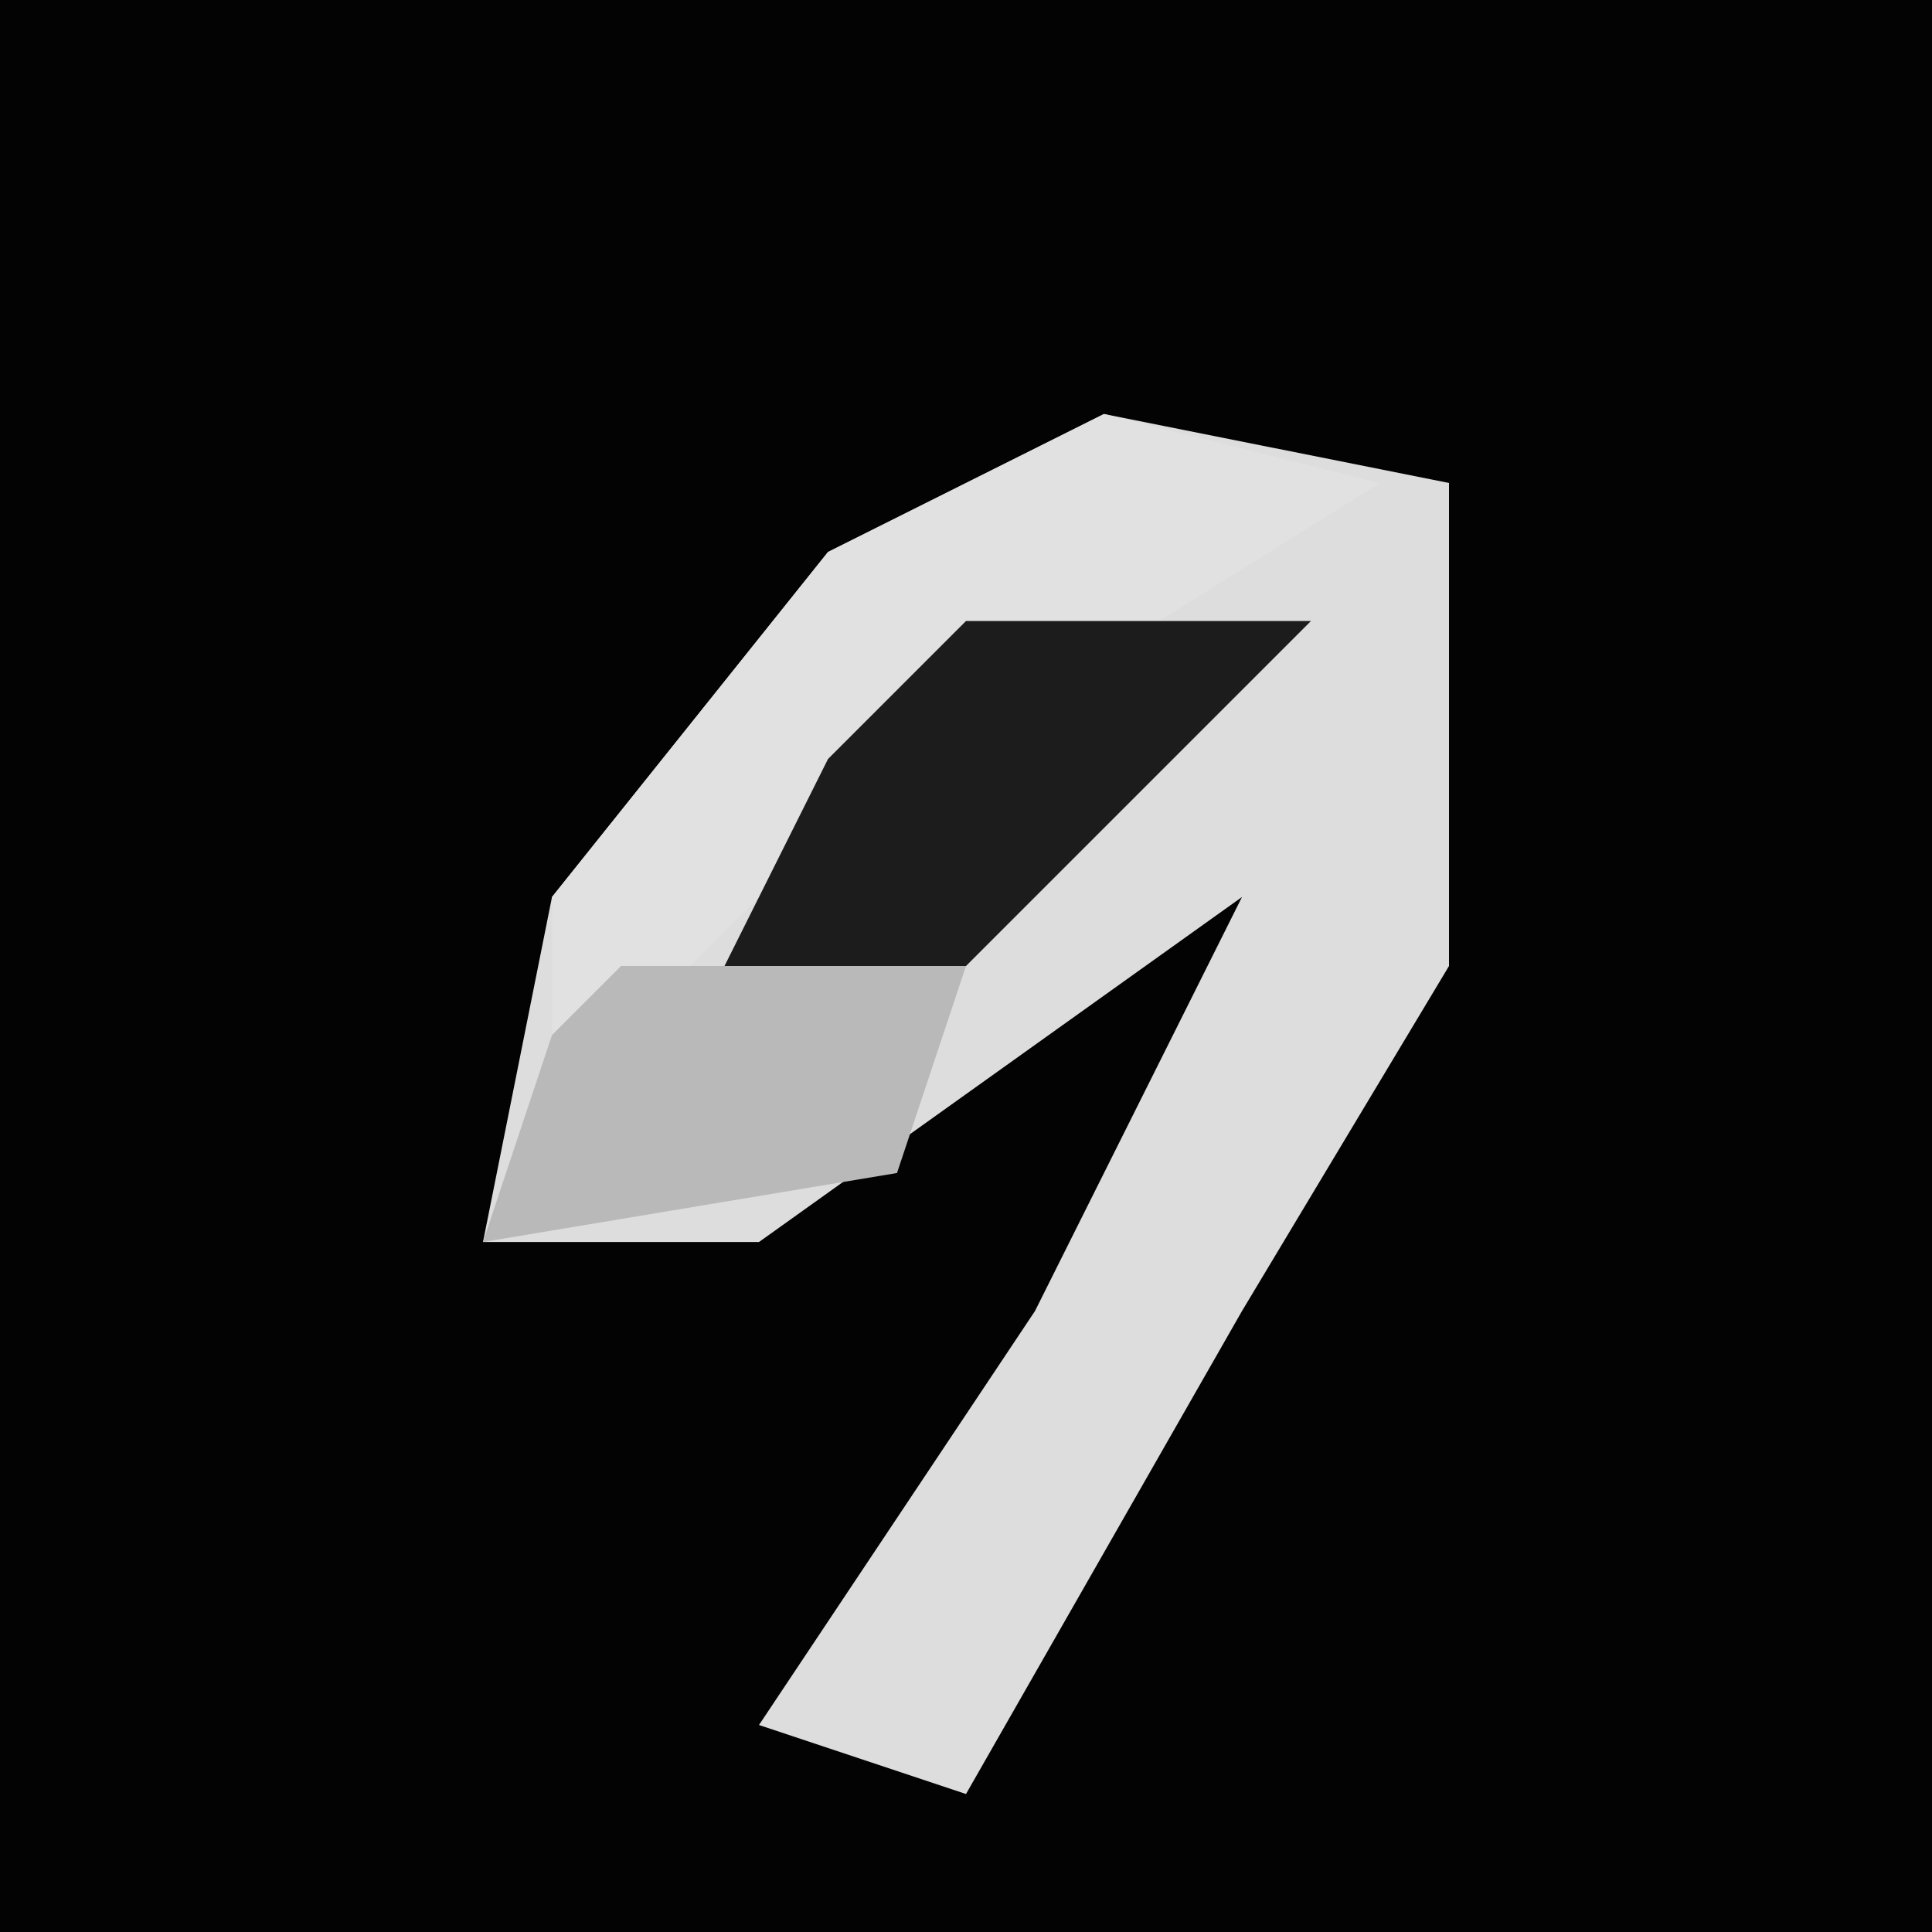 <?xml version="1.0" encoding="UTF-8"?>
<svg version="1.1" xmlns="http://www.w3.org/2000/svg" width="28" height="28">
<path d="M0,0 L28,0 L28,28 L0,28 Z " fill="#030303" transform="translate(0,0)"/>
<path d="M0,0 L5,1 L5,8 L2,13 L-2,20 L-5,19 L-1,13 L2,7 L-5,12 L-9,12 L-8,7 L-4,2 Z " fill="#DDDDDD" transform="translate(16,6)"/>
<path d="M0,0 L4,1 L-4,6 L-8,10 L-8,7 L-4,2 Z " fill="#E1E1E1" transform="translate(16,6)"/>
<path d="M0,0 L5,0 L0,5 L-4,6 L-2,2 Z " fill="#1C1C1C" transform="translate(14,9)"/>
<path d="M0,0 L5,0 L4,3 L-2,4 L-1,1 Z " fill="#B9B9B9" transform="translate(9,14)"/>
</svg>
